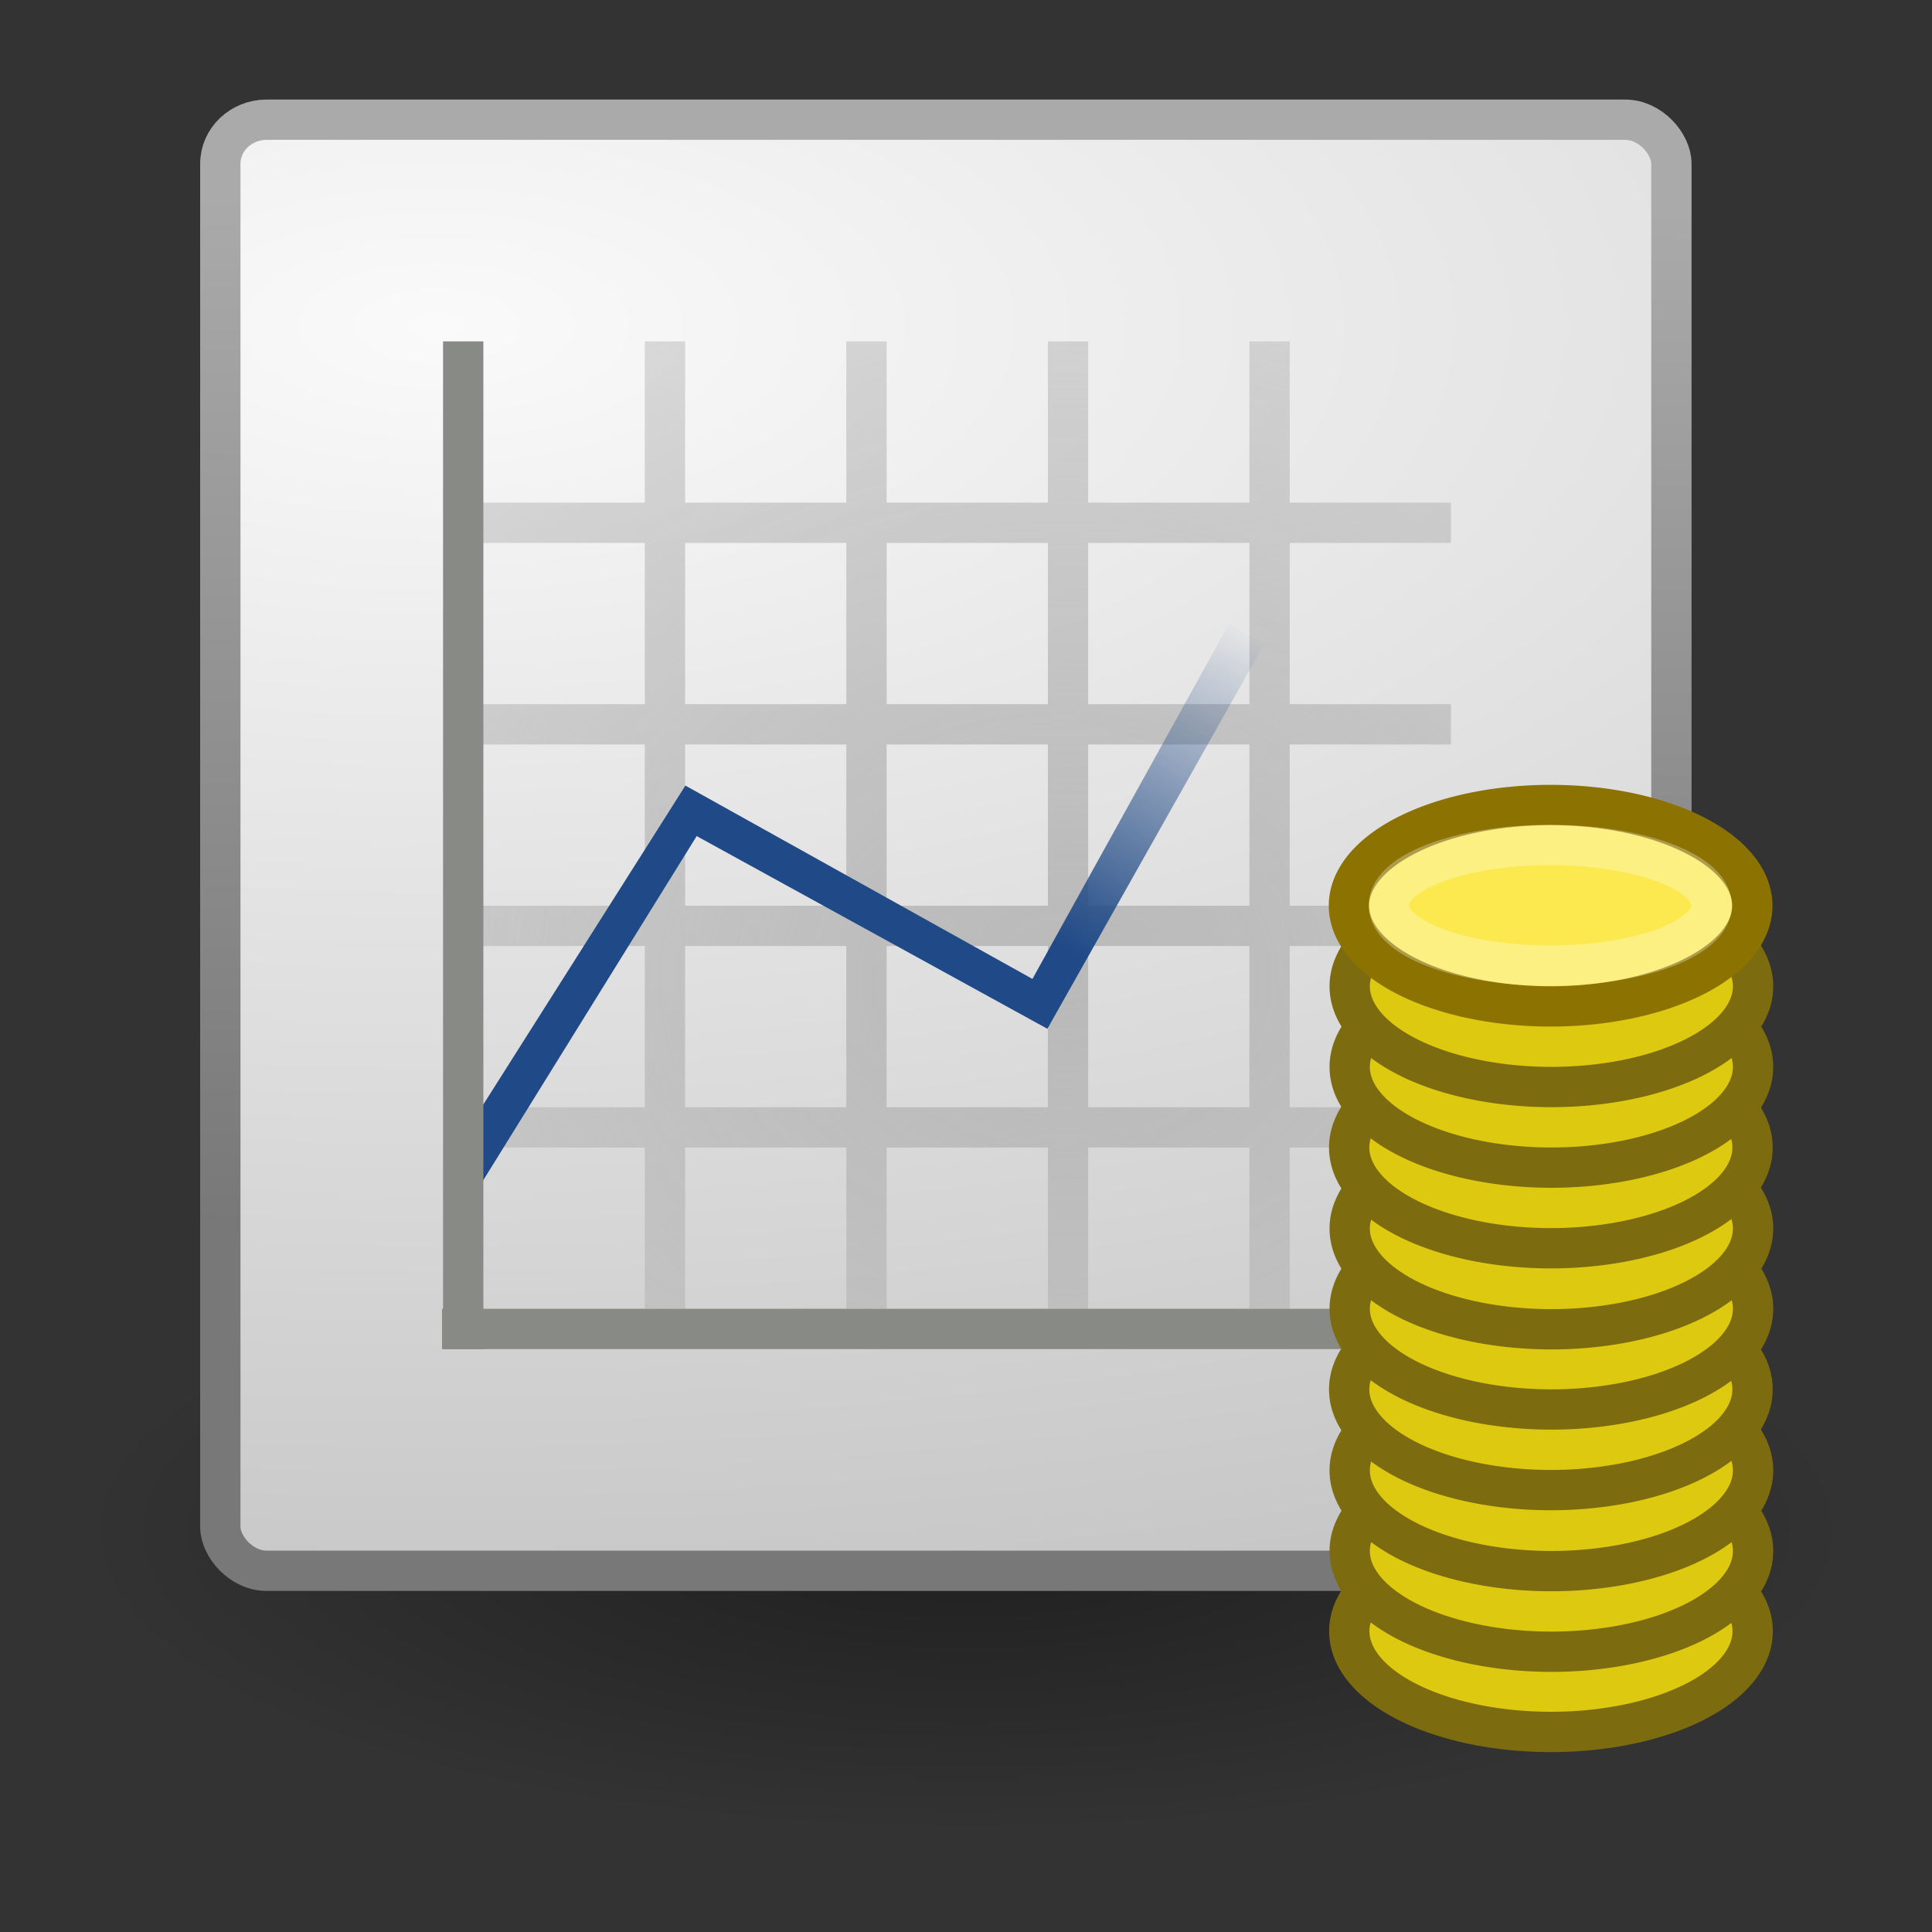<?xml version="1.0" encoding="UTF-8" standalone="no"?>
<!-- Created with Inkscape (http://www.inkscape.org/) -->
<svg id="svg3397" xmlns:rdf="http://www.w3.org/1999/02/22-rdf-syntax-ns#" xmlns="http://www.w3.org/2000/svg" height="256" width="256" version="1.1" xmlns:cc="http://creativecommons.org/ns#" xmlns:xlink="http://www.w3.org/1999/xlink" xmlns:dc="http://purl.org/dc/elements/1.1/">
 <rect width="100%" height="100%" fill="#333333" stroke="none"/>
 <defs id="defs3399">
  <radialGradient id="radialGradient3065" gradientUnits="userSpaceOnUse" cy="42.078" cx="24.307" gradientTransform="matrix(1.391,0,0,0.474,-9.799,227.553)" r="15.822">
   <stop id="stop4544" stop-color="#000" offset="0"/>
   <stop id="stop4546" stop-color="#000" stop-opacity="0" offset="1"/>
  </radialGradient>
  <radialGradient id="radialGradient3067" gradientUnits="userSpaceOnUse" cy="9.328" cx="9.593" gradientTransform="matrix(3.709,-0.001,6.788089e-4,1.695,-24.736,201.823)" r="21">
   <stop id="stop3680-9" stop-color="#fafafa" offset="0"/>
   <stop id="stop3682-3" stop-color="#c1c1c1" offset="1"/>
  </radialGradient>
  <linearGradient id="linearGradient3069" y2="34.835" gradientUnits="userSpaceOnUse" x2="13.622" gradientTransform="matrix(0.878,0,0,0.878,2.427,209.427)" y1="5.74" x1="13.872">
   <stop id="stop3688-7" stop-color="#aaa" offset="0"/>
   <stop id="stop3690-0" stop-color="#787878" offset="1"/>
  </linearGradient>
  <radialGradient id="radialGradient3071" gradientUnits="userSpaceOnUse" cy="18.593" cx="24.5" gradientTransform="matrix(2.94,0,0,2.433,-45.537,188.633)" r="14.5">
   <stop id="stop2625" stop-color="#b9b9b9" offset="0"/>
   <stop id="stop2627" stop-color="#b9b9b9" stop-opacity="0" offset="1"/>
  </radialGradient>
  <linearGradient id="linearGradient3073" y2="12.246" gradientUnits="userSpaceOnUse" x2="29.182" gradientTransform="translate(2,213)" y1="20.16" x1="24.613">
   <stop id="stop2635" stop-color="#204a87" offset="0"/>
   <stop id="stop2637" stop-color="#204a87" stop-opacity="0" offset="1"/>
  </linearGradient>
 </defs>
 <g id="g3036" transform="matrix(5.341,0,0,5.341,-0.182,-1119.102)">
  <path id="path3667" opacity="0.4" d="m46,247.5a22,7.5,0,0,1,-44,0,22,7.5,0,1,1,44,0z" fill-rule="evenodd" fill="url(#radialGradient3065)"/>
  <rect id="rect4414" stroke-linejoin="miter" style="enable-background:accumulate;" stroke-dasharray="none" fill-rule="nonzero" stroke-dashoffset="0" rx="1.15" ry="1.092" height="36" width="36" stroke="url(#linearGradient3069)" stroke-linecap="butt" stroke-miterlimit="1" y="212.5" x="5.5" stroke-width="1" fill="url(#radialGradient3067)"/>
  <path id="rect2281" d="m16.031,218,0,4-4.031,0,0,1,4.031,0,0,4-4.031,0,0,1,4.031,0,0,4-4.031,0,0,1,4.031,0,0,4-4.031,0,0,1,4.031,0,0,4,1,0,0-4,4,0,0,4,1,0,0-4,4,0,0,4,1,0,0-4,4,0,0,4,1,0,0-4,4,0,0-16-4,0,0-4-1,0,0,4-4,0,0-4-1,0,0,4-4,0,0-4-1,0,0,4-4,0,0-4-1,0zm1,5,4,0,0,4-4,0,0-4zm5,0,4,0,0,4-4,0,0-4zm5,0,4,0,0,4-4,0,0-4zm5,0,4,0,0,4-4,0,0-4zm-15,5,4,0,0,4-4,0,0-4zm5,0,4,0,0,4-4,0,0-4zm5,0,4,0,0,4-4,0,0-4zm5,0,4,0,0,4-4,0,0-4zm-15,5,4,0,0,4-4,0,0-4zm5,0,4,0,0,4-4,0,0-4zm5,0,4,0,0,4-4,0,0-4zm5,0,4,0,0,4-4,0,0-4z" fill-rule="evenodd" fill="url(#radialGradient3071)"/>
  <path id="rect2293" d="m30.531,225-4.883,8.817-8.61-4.797-6.007,9.48,0.875,0.5,5.412-8.727,8.701,4.781,5.386-9.555-0.875-0.5z" fill-rule="evenodd" fill="url(#linearGradient3073)"/>
  <rect id="rect2600" fill-rule="evenodd" transform="matrix(0,1,-1,0,0,0)" height="30" width="1" y="-41" x="242" fill="#888a85"/>
  <rect id="rect2231" fill-rule="evenodd" height="25" width="1" y="218" x="11.026" fill="#888a85"/>
  <path id="path2773" d="m43.516,250a5.003,2.498,0,1,1,-10.007,0,5.003,2.498,0,1,1,10.007,0z" fill-rule="evenodd" stroke="#7d6c0f" stroke-miterlimit="4" stroke-dasharray="none" stroke-width="1" fill="#ddca10"/>
  <path id="path2777" d="m43.526,248.01a5.003,2.498,0,1,1,-10.007,0,5.003,2.498,0,1,1,10.007,0z" fill-rule="evenodd" stroke="#7d6c0f" stroke-miterlimit="4" stroke-dasharray="none" stroke-width="1" fill="#ddca10"/>
  <path id="path2781" d="m43.526,246.01a5.003,2.498,0,1,1,-10.007,0,5.003,2.498,0,1,1,10.007,0z" fill-rule="evenodd" stroke="#7d6c0f" stroke-miterlimit="4" stroke-dasharray="none" stroke-width="1" fill="#ddca10"/>
  <path id="path2785" d="m43.513,244a5.003,2.498,0,1,1,-10.007,0,5.003,2.498,0,1,1,10.007,0z" fill-rule="evenodd" stroke="#7d6c0f" stroke-miterlimit="4" stroke-dasharray="none" stroke-width="1" fill="#ddca10"/>
  <path id="path2789" d="m43.526,242a5.003,2.498,0,1,1,-10.007,0,5.003,2.498,0,1,1,10.007,0z" fill-rule="evenodd" stroke="#7d6c0f" stroke-miterlimit="4" stroke-dasharray="none" stroke-width="1" fill="#ddca10"/>
  <path id="path2797" d="m43.526,240.01a5.003,2.498,0,1,1,-10.007,0,5.003,2.498,0,1,1,10.007,0z" fill-rule="evenodd" stroke="#7d6c0f" stroke-miterlimit="4" stroke-dasharray="none" stroke-width="1" fill="#ddca10"/>
  <path id="path2799" d="m43.513,238a5.003,2.498,0,1,1,-10.007,0,5.003,2.498,0,1,1,10.007,0z" fill-rule="evenodd" stroke="#7d6c0f" stroke-miterlimit="4" stroke-dasharray="none" stroke-width="1" fill="#ddca10"/>
  <path id="path2801" d="m43.526,236a5.003,2.498,0,1,1,-10.007,0,5.003,2.498,0,1,1,10.007,0z" fill-rule="evenodd" stroke="#7d6c0f" stroke-miterlimit="4" stroke-dasharray="none" stroke-width="1" fill="#ddca10"/>
  <path id="path2809" d="m43.526,234a5.003,2.498,0,1,1,-10.007,0,5.003,2.498,0,1,1,10.007,0z" fill-rule="evenodd" stroke="#7d6c0f" stroke-miterlimit="4" stroke-dasharray="none" stroke-width="1" fill="#ddc910"/>
  <path id="path2793" d="m43.507,232a5.003,2.498,0,1,1,-10.007,0,5.003,2.498,0,1,1,10.007,0z" fill-rule="evenodd" stroke="#8c7200" stroke-miterlimit="4" stroke-dasharray="none" stroke-width="1" fill="#fce94f"/>
  <path id="path2795" opacity="0.3" d="m42.497,231.99a4.004,1.497,0,1,1,-8.008,0,4.004,1.497,0,1,1,8.008,0z" stroke="#FFF" stroke-miterlimit="4" stroke-dasharray="none" stroke-width="1" fill="none"/>
 </g>
</svg>
